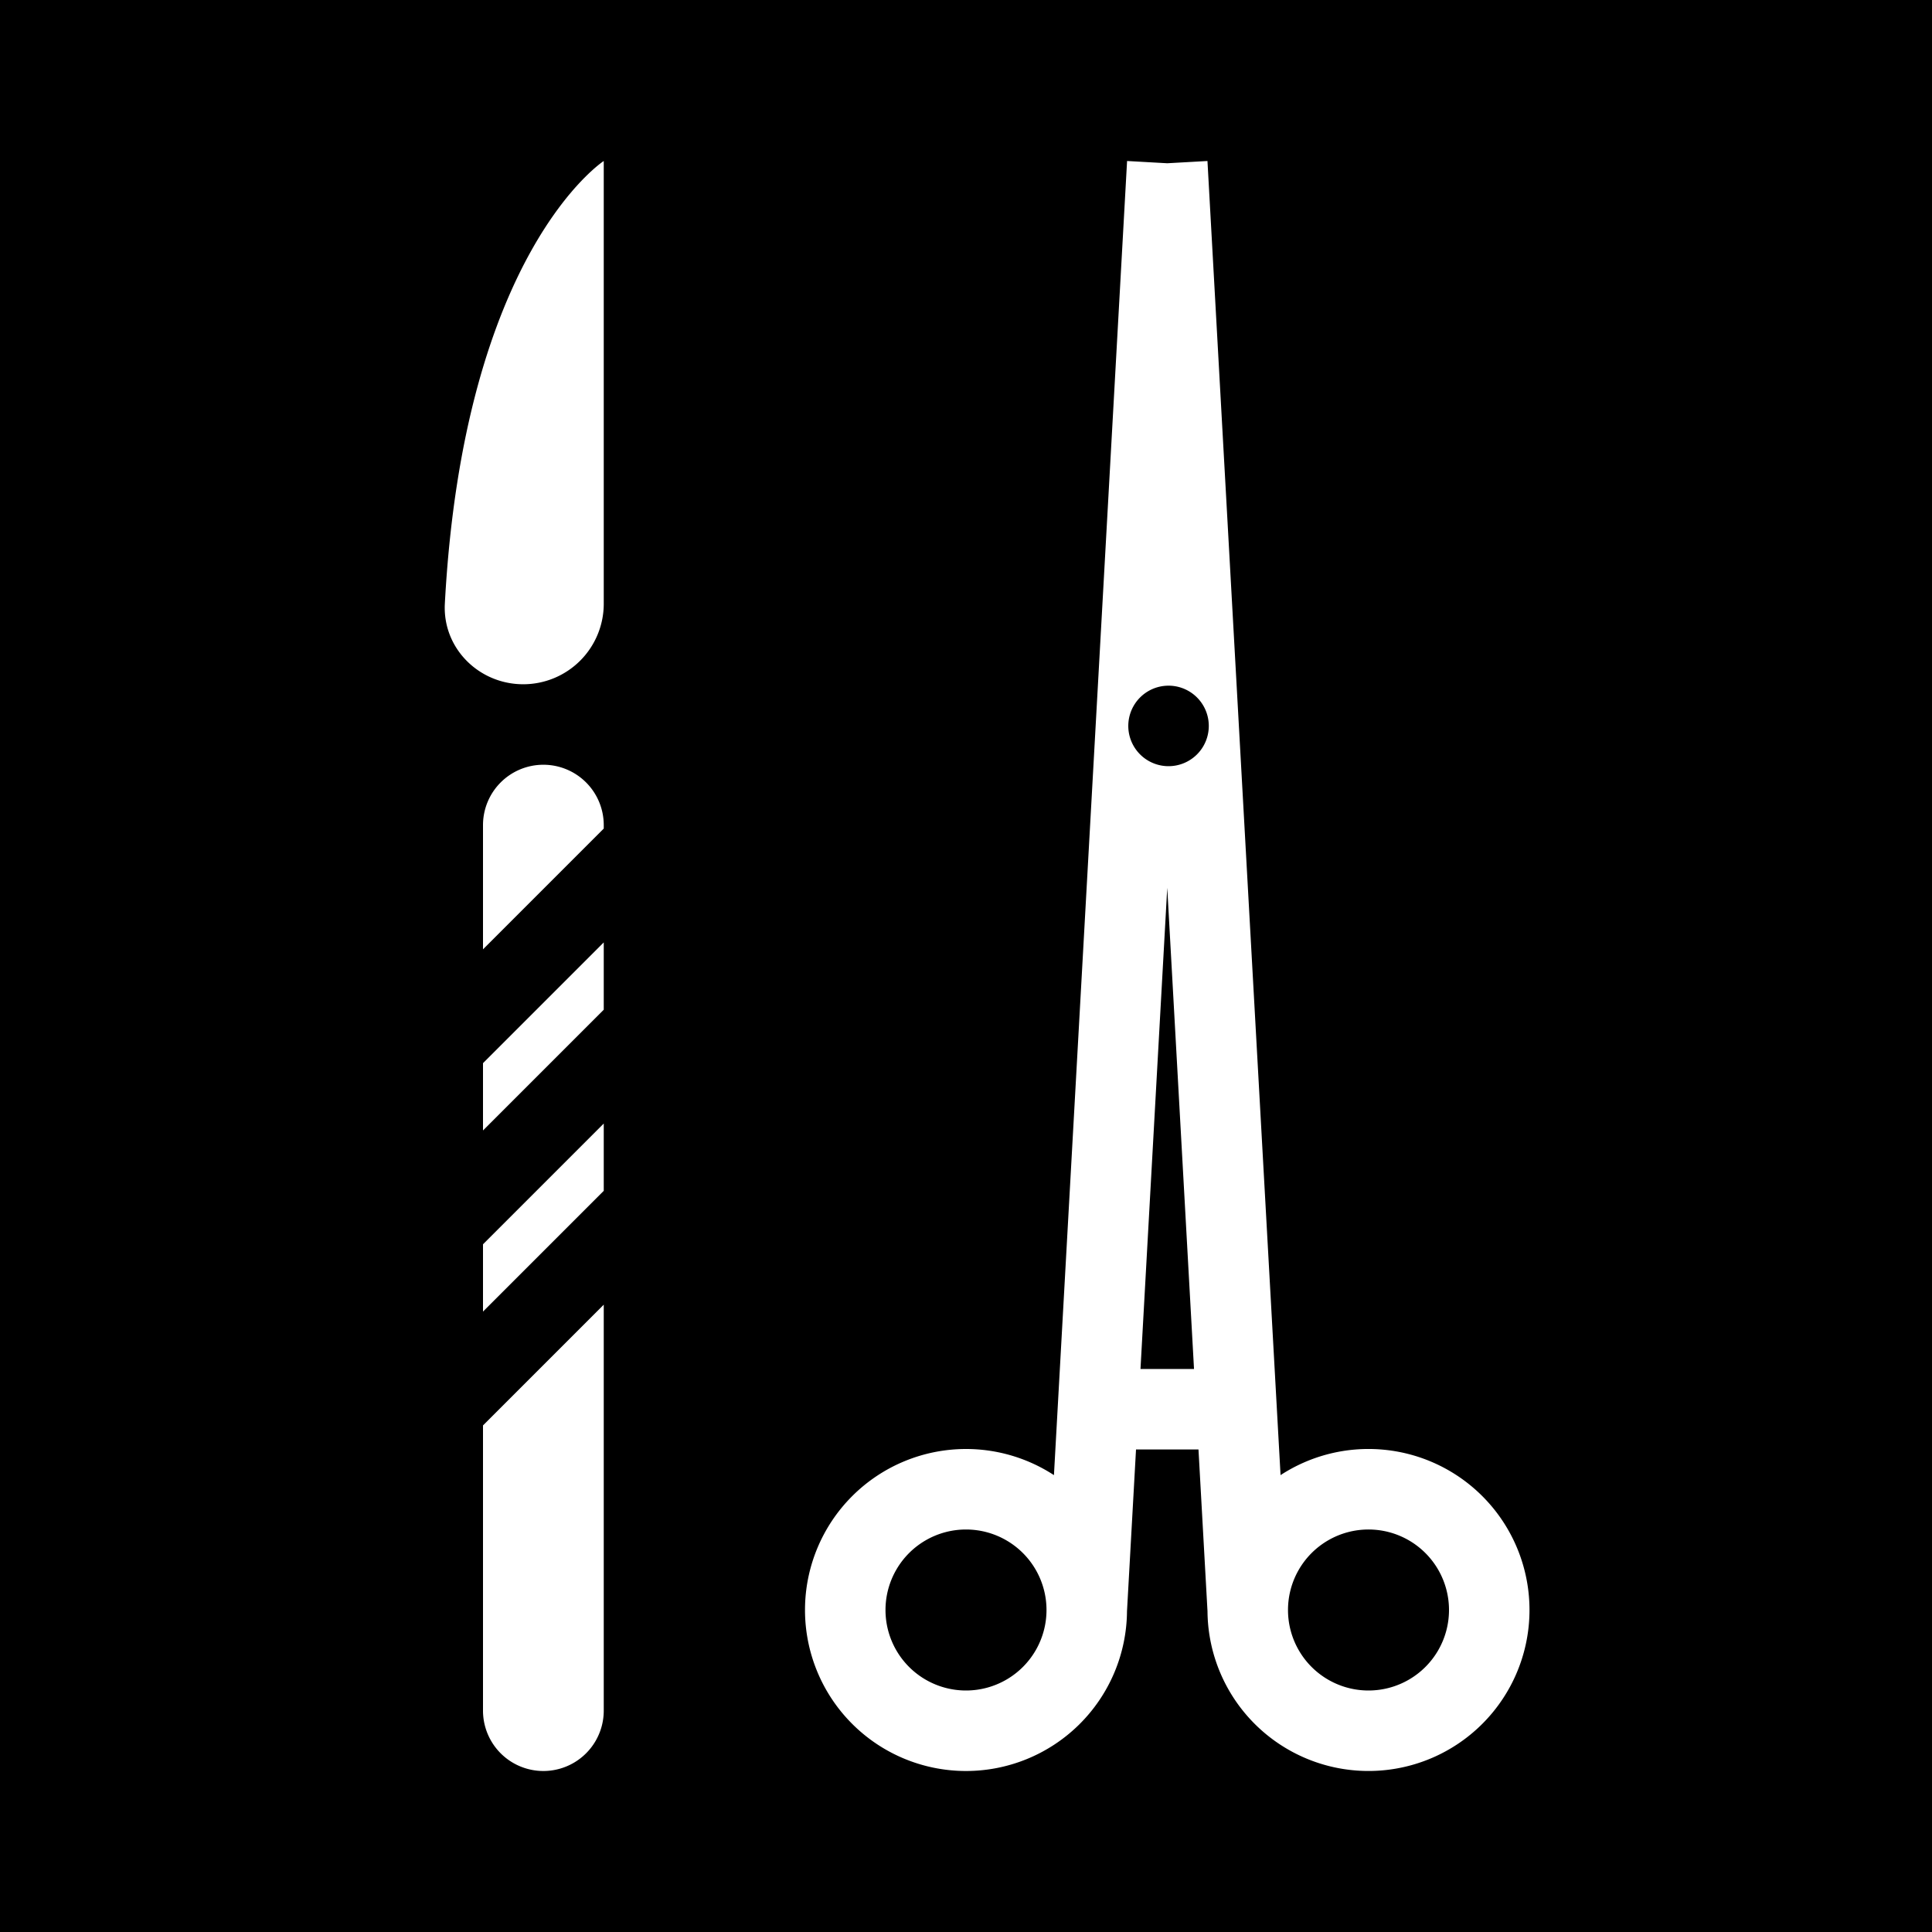<svg xmlns="http://www.w3.org/2000/svg" width="1em" height="1em" viewBox="0 0 48 48"><g fill="none"><g clip-path="url(#IconifyId195ac99e25a590abd162061)"><path fill="currentColor" fill-rule="evenodd" d="M48 0H0v48h48zM24 36a4 4 0 0 1 2.185.649L28.002 4l.998.056l.999-.056l1.816 32.649A4 4 0 1 1 30 40.03l-.224-4.018h-1.552L28 40.03A4 4 0 1 1 24 36m5-13.944l.665 11.956h-1.33zm0-3.021a1 1 0 1 0 .001-1.999A1 1 0 0 0 29 19.035M24 38a2 2 0 1 0 0 4a2 2 0 0 0 0-4m8 2a2 2 0 1 1 4 0a2 2 0 0 1-4 0M15 15V4s-3.478 2.26-3.948 10.998C10.993 16.101 11.895 17 13 17a2 2 0 0 0 2-2m-1.5 4a1.5 1.5 0 0 0-1.5 1.5v3.086l3-3V20.5a1.5 1.5 0 0 0-1.5-1.5M12 28.086v-1.672l3-3v1.672zm0 2.828v1.672l3-3v-1.672zM12 42.5v-7.086l3-3V42.5a1.5 1.5 0 0 1-3 0" clip-rule="evenodd"/></g><defs><clipPath id="IconifyId195ac99e25a590abd162061"><path d="M0 0h48v48H0z"/></clipPath></defs></g></svg>